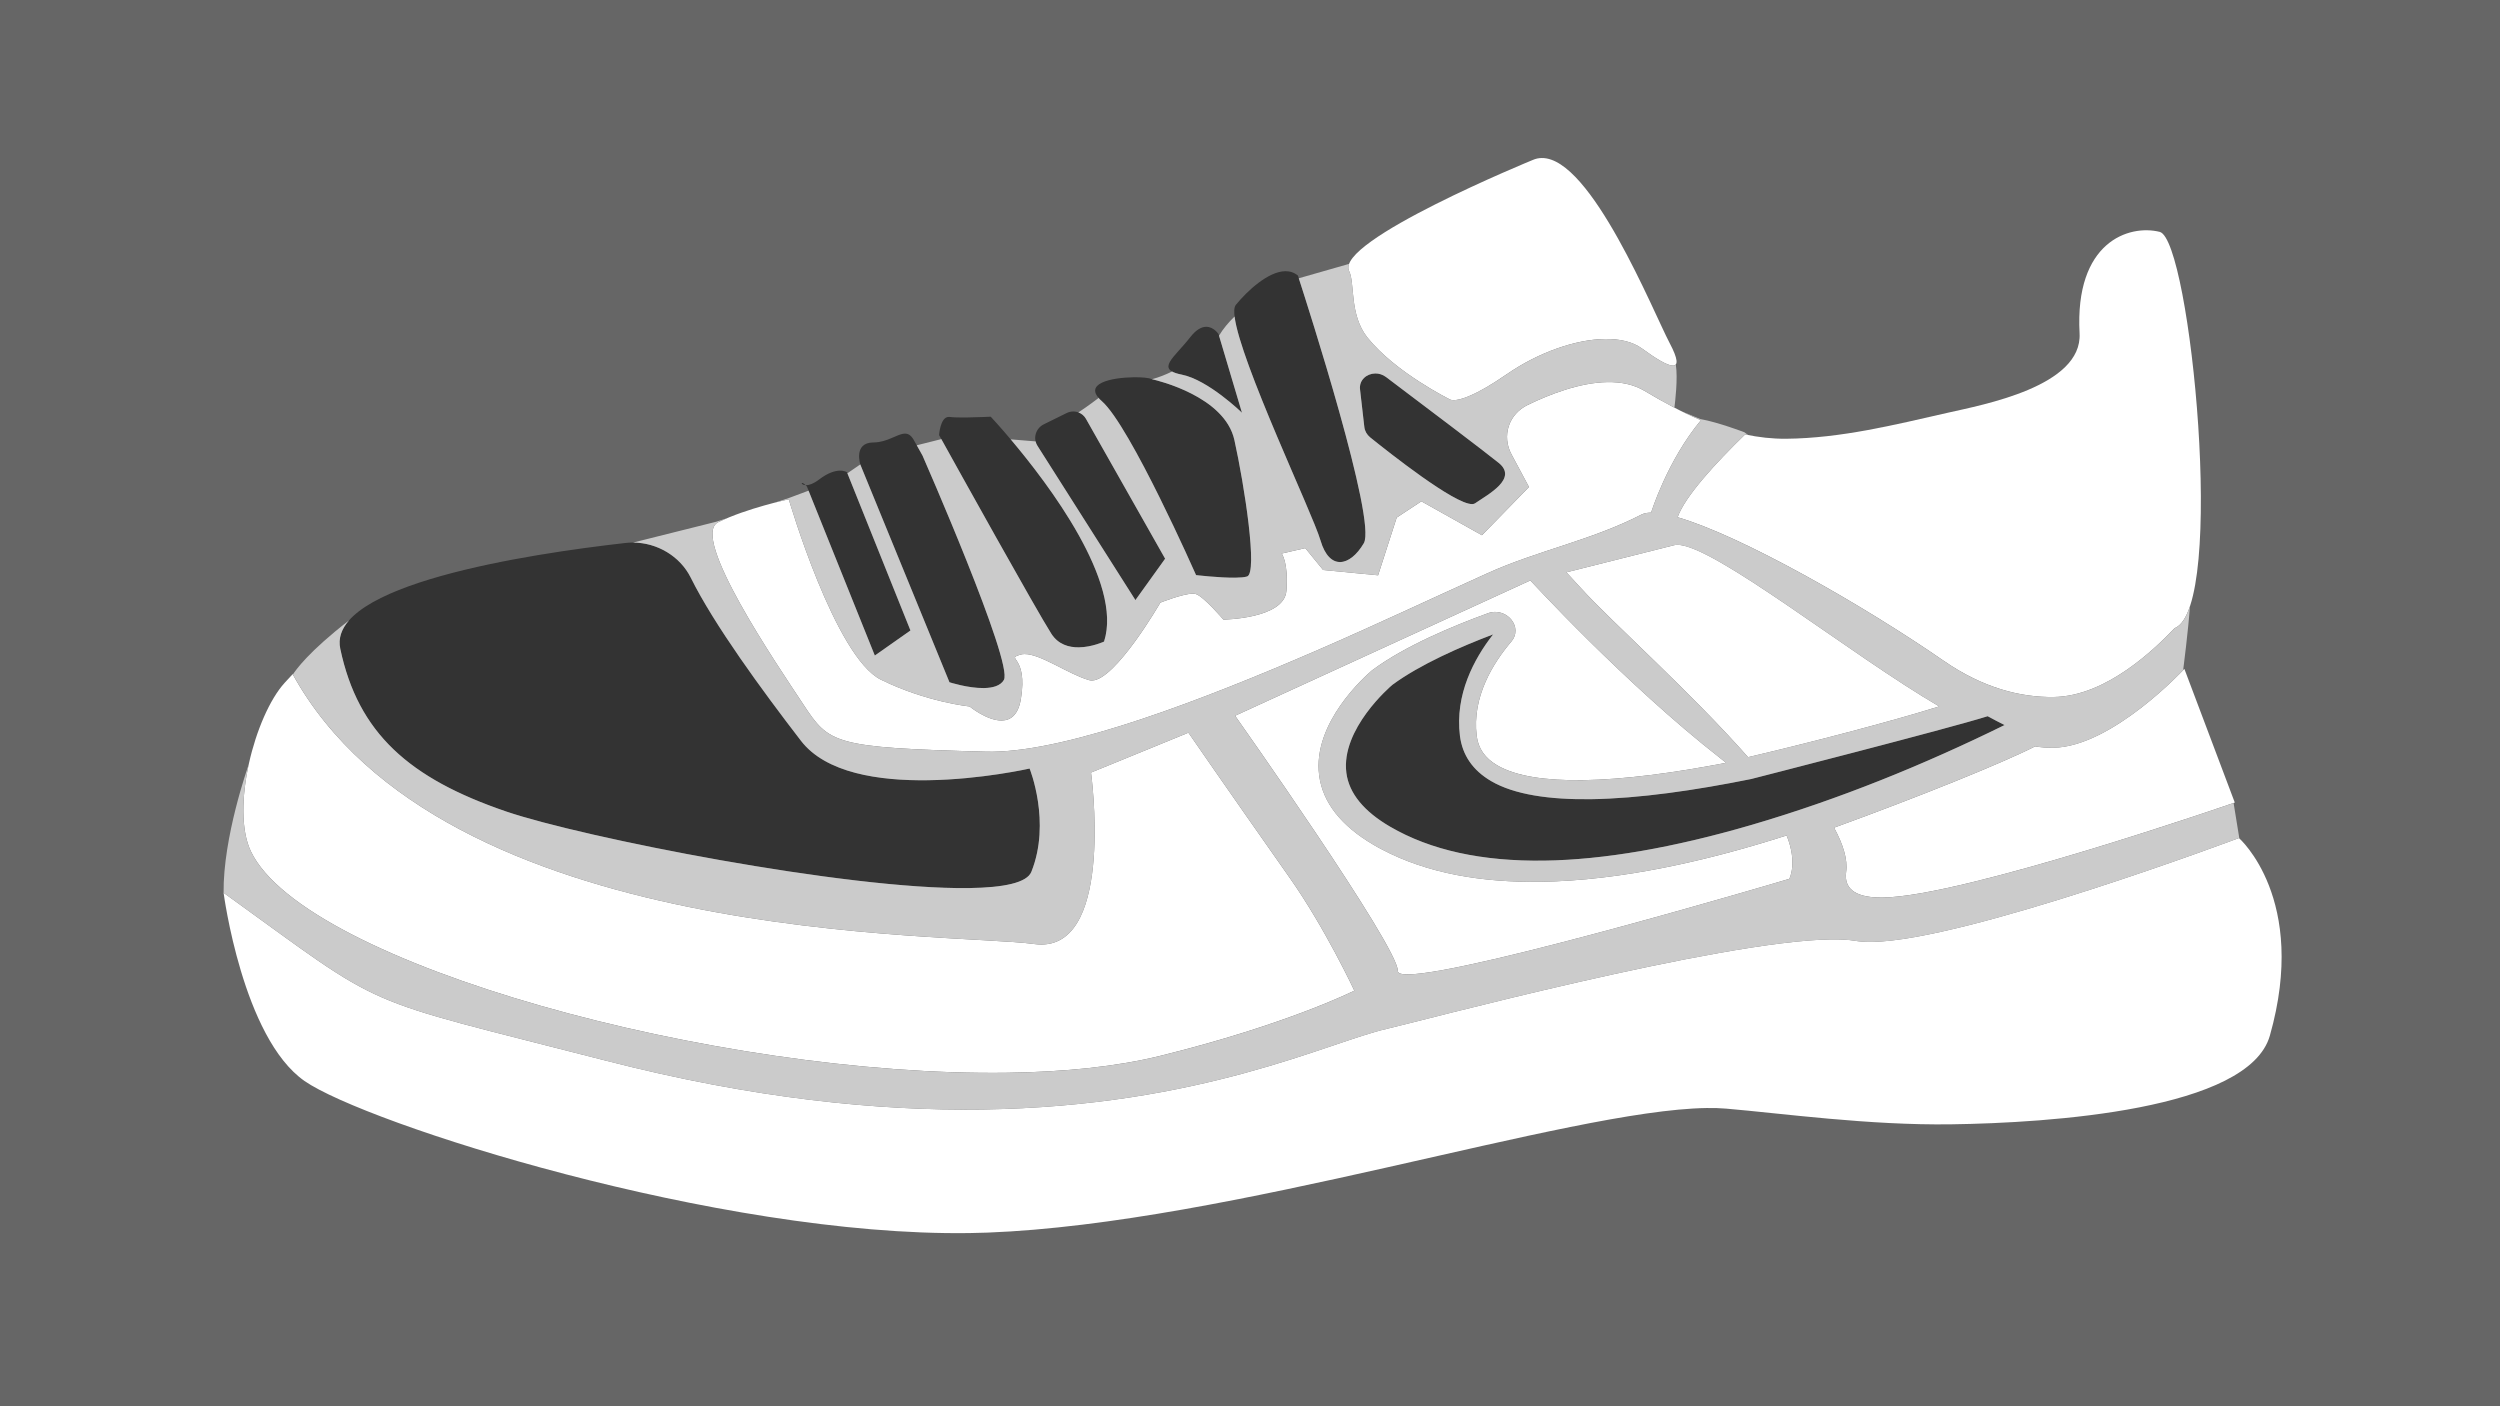 <?xml version="1.0" encoding="utf-8"?>
<!-- Generator: Adobe Illustrator 24.1.1, SVG Export Plug-In . SVG Version: 6.00 Build 0)  -->
<svg version="1.1" id="Layer_1" xmlns="http://www.w3.org/2000/svg" xmlns:xlink="http://www.w3.org/1999/xlink" x="0px" y="0px"
	 viewBox="0 0 960 540" style="enable-background:new 0 0 960 540;" xml:space="preserve">
<rect x="0" y="0" width="960" height="540" fill="#333333" stroke="none"/>
<path style="fill:#666666;" d="M0,0v540h960V0H0z M528.09,143.41c1.4-0.02,2.87,0.4,4.17,1.38c14.53,10.95,38.16,28.82,43.24,32.95
	c7.43,6.02-3.88,11.97-9.1,15.54c-0.28,0.19-0.65,0.28-1.1,0.29c-6.81,0.1-31.94-19.81-39.18-25.64c-1.26-1.03-2.04-2.44-2.21-3.92
	l-1.66-14.5C521.84,145.96,524.79,143.46,528.09,143.41z M457.13,129.39c2.29-2.92,4.33-3.87,6.01-3.9c2.98-0.04,4.8,2.84,4.8,2.84
	l8.98,30.15c0,0-12.95-12.61-23.15-14.63C443.57,141.84,450.81,137.51,457.13,129.39z M335.32,169.9c0.03,0,0.07,0,0.1,0
	c0.04,0,0.08,0,0.12,0c2.67-0.04,4.93-0.87,6.87-1.71c1.96-0.83,3.6-1.66,5.04-1.68c1.28-0.02,2.39,0.6,3.44,2.44
	c3.36,5.98,3.36,5.98,3.36,5.98s35.01,79.75,31.24,86.17c-1.33,2.29-4.35,3.06-7.69,3.11c-6.07,0.09-13.2-2.23-13.2-2.23
	l-34.2-83.52C330.39,178.47,327.57,170.01,335.32,169.9z M308.02,185.46c0.22,0,0.66,0.21,1.33,0.85c0.08,0,0.16,0.01,0.24,0.01
	c1.1-0.02,2.74-0.51,4.95-2.2c3.52-2.68,6.19-3.37,7.98-3.4c1.8-0.02,2.71,0.63,2.71,0.63l24.37,60.76l-13.68,9.62l-26.06-64.89
	c-0.18-0.21-0.36-0.38-0.52-0.54c-0.62-0.03-1.05-0.22-1.28-0.41C307.82,185.68,307.81,185.46,308.02,185.46z M396.04,334.78
	c-1.69,4.2-10.59,6.05-23.85,6.24c-47,0.67-148.74-19.5-177.81-29.4c-37.23-12.7-56.85-30.07-63.73-62.49
	c-5.22-24.63,72.12-36.41,109.55-40.63c0.81-0.09,1.63-0.14,2.43-0.15c9.5-0.14,18.49,5.18,22.6,13.47
	c8.96,18.04,27.29,43.12,42.31,62.63c9.56,12.45,30.02,15.44,48.79,15.17c20.53-0.29,39.03-4.49,39.03-4.49
	S403.7,315.68,396.04,334.78z M423.95,246.37c0,0-4.56,2.14-9.63,2.21c-3.83,0.05-7.94-1.07-10.58-5.19
	c-6.16-9.58-43.13-76.31-43.13-76.31s0.42-6.95,3.69-6.99c0.12,0,0.25,0.01,0.38,0.02c1.41,0.2,4.12,0.23,6.89,0.19
	c4.34-0.06,8.86-0.29,8.86-0.29S433.66,216.4,423.95,246.37z M436,230.43l-37.64-59.28c-1.79-2.83-0.65-6.68,2.45-8.21l8.78-4.33
	c0.81-0.39,1.65-0.59,2.49-0.6c1.98-0.03,3.88,0.98,4.91,2.77l30.42,53.76L436,230.43z M478.88,221.36
	c-0.98,0.3-2.56,0.44-4.42,0.46c-6.11,0.09-15.17-0.99-15.17-0.99s-25.29-57.28-36.18-66.79c-7.8-6.82,3.85-9.05,12.16-9.17
	c3.28-0.05,6.05,0.23,6.89,0.69c0,0,27.98,5.9,31.85,23.4C477.88,186.44,483.07,220.08,478.88,221.36z M507.08,207.51
	c-3.38-11.6-38.13-83.56-32.52-90.43c4.41-5.42,12.43-12.84,18.99-12.94c1.76-0.02,3.4,0.48,4.85,1.68c0,0,30.65,93.65,25.31,102.76
	c-2.68,4.56-5.99,7.19-9.06,7.23C511.59,215.87,508.77,213.32,507.08,207.51z M672.71,316.72c-30.23,8.84-56.84,13.43-79.67,13.75
	c-23.92,0.34-43.71-3.99-59.18-13.01c-10.15-5.91-15.82-12.86-16.84-20.66c-2.21-16.81,16.88-33.2,17.7-33.87
	c10.66-7.84,26.3-14.66,38.64-19.33c-7.37,9.43-14.7,23.13-12.74,38.95c0.93,7.41,4.92,13.23,11.94,17.36
	c8.91,5.24,22.48,7.19,38.49,6.96c18.36-0.26,39.94-3.4,61.37-7.73c0,0,76.51-19.55,90.84-24.13c2.36,1.28,4.52,2.43,6.49,3.4
	C738.81,293.64,706.36,306.87,672.71,316.72z"/>
<path style="fill:#FFFFFF;" d="M704.28,317.82c32.55-11.84,64.74-24.85,77.21-31.21c2.35,0.4,4.67,0.56,6.95,0.52
	c22.6-0.32,50.36-30.28,50.36-30.28l19.36,51.33c0,0-103.8,36.02-135.09,36.47c-9.4,0.13-15.14-2.57-14.15-9.83
	C709.59,330.07,707.78,324.27,704.28,317.82z"/>
<path style="fill:#FFFFFF;" d="M580.3,237.88c-1.58-1.9-3.91-2.93-6.29-2.9c-0.88,0.01-1.77,0.17-2.62,0.49
	c-13.3,4.83-31.76,12.51-44.2,21.7l-0.42,0.32c-2.34,1.99-22.88,20.03-20.21,40.3c1.37,10.38,8.45,19.36,21,26.68
	c1.02,0.6,2.02,1.17,3.06,1.69c17.51,9.27,38.55,12.76,60.95,12.44c30.83-0.44,64.22-8.09,94.49-17.79
	c4.31,10.61,1.04,16.66,1.04,16.66s-122.16,36.35-146.23,36.69c-2.65,0.04-4.11-0.36-4.09-1.29c0.21-9.35-62.5-98.03-62.5-98.03
	l113.37-51.96c0,0,36.6,39.91,72.92,68.24c0.77,0.62,1.5,1.2,2.23,1.8c-20.02,3.87-39.11,6.43-54.95,6.66
	c-14.17,0.2-25.73-1.46-33-5.74c-4.64-2.74-7.2-6.44-7.8-11.31c-1.83-14.87,6.27-27.9,13.35-36.23
	C582.5,243.86,582.46,240.49,580.3,237.88z"/>
<path style="fill:#FFFFFF;" d="M671.25,290.75c-22.16-25.12-51.92-51.48-64.03-64.76c-3.59-3.95-5.73-6.22-5.73-6.22l41.04-10.33
	c0.43-0.14,0.94-0.21,1.52-0.22c13.87-0.2,67.07,42.58,100.61,62.04C725.43,277.28,693.74,285.5,671.25,290.75z"/>
<path style="fill:#FFFFFF;" d="M670.11,166.82c5.13,1.1,10.41,1.71,15.86,1.66c21-0.21,41.49-5.33,61.86-9.96
	c13.6-3.09,51.84-10.12,50.73-30.52c-1.92-35.07,18.91-41.92,30.77-38.96c11.86,2.96,25.66,144.5,5.73,152.16
	c-7.48,7.84-26.18,26.16-46.41,26.45c-12.74,0.18-27.18-3.47-42.28-13.91c-30.9-21.37-77.8-48.07-102.17-55.12
	C647.02,190.61,658.79,177.82,670.11,166.82z"/>
<path style="fill:#FFFFFF;" d="M588.6,61.42c1.12-0.49,2.26-0.73,3.42-0.74c18.98-0.27,42.84,59.12,49.13,71.06
	c3.26,6.16,3.3,8.63,1.28,8.66c-2.13,0.03-6.55-2.66-11.92-6.58c-3.52-2.57-8.47-3.73-14.2-3.65c-11.24,0.16-25.48,5.1-37.69,13.52
	c-12.26,8.47-17.92,9.93-20.34,9.97c-1.21,0.02-1.61-0.33-1.61-0.33s-20.79-10.25-31.58-23.72c-6.99-8.76-4.74-20.95-7.02-25.49
	C512.28,92.64,588.6,61.42,588.6,61.42z"/>
<path style="fill:#FFFFFF;" d="M275.78,200.54c11.01-5.41,27.11-8.81,27.11-8.81s17.77,60.63,35.43,69.29
	c17.68,8.66,33.99,10.26,33.99,10.26s6.69,5.48,12.35,5.4c3.35-0.05,6.34-2.05,7.37-8.29c2.79-16.79-6.07-15.15-0.25-16.99
	c0.5-0.16,1.04-0.23,1.62-0.24c6.19-0.09,16.84,7.73,24.83,10.02c0.34,0.1,0.7,0.14,1.08,0.14c9.08-0.13,26.26-29.9,26.26-29.9
	s8.47-3.39,12.42-3.45c0.46-0.01,0.86,0.03,1.18,0.13c3,0.88,10.62,9.83,10.62,9.83s23.38-0.29,24.2-11.06
	c0.85-10.78-1.82-14.31-1.82-14.31l9.06-2.08l6.85,8.4l21.11,2.04l7.15-22.17l9.48-6.24l23.25,13.02L587.13,187l-6.7-12.5
	c-3.8-7.1-1.11-15.44,6.16-18.98c8.53-4.15,20.14-8.64,30.72-8.79c5.13-0.07,10.01,0.87,14.18,3.36
	c7.06,4.21,14.24,8.13,21.66,11.27c-12.99,15.63-19.12,35.48-19.12,35.48c-1.52,0.02-2.77,0.27-3.72,0.75
	c-19.21,9.91-39.76,13.76-59.18,22.55c-21.65,9.8-43.14,19.92-64.96,29.4c-44.46,19.31-95.1,38.7-124.92,39.12
	c-0.91,0.01-1.81,0.01-2.68-0.02c-58.67-1.55-60.14-3.05-70.1-18.16C298.51,255.39,264.75,205.95,275.78,200.54z"/>
<path style="fill:#FFFFFF;" d="M109.31,262.2c1.2-1.34,2.25-2.45,3.07-3.32c57.75,104.69,253.15,99.19,284.69,103.62
	c1.05,0.15,2.06,0.21,3.02,0.2c27.9-0.4,18.86-66.04,18.86-66.04l37.4-15.31c0,0,14.48,21.01,38.85,55.67
	c13.7,19.43,24.86,43.39,24.86,43.39s-25.68,12.96-74.57,25.04c-16.73,4.13-36.71,6.18-58.54,6.49
	c-111.02,1.59-269.81-41.72-290.57-84.94C88.47,310.52,97.89,274.76,109.31,262.2z"/>
<path style="fill:#FFFFFF;" d="M871.63,397.68c-8.1,28.58-84.73,33.52-122.37,34.06c-31.51,0.45-65-4.2-86.44-6.03
	c-2.29-0.2-4.78-0.27-7.48-0.23c-52.93,0.76-182.91,44.26-276.1,47.84c-2.3,0.09-4.63,0.15-6.98,0.18
	c-96.45,1.38-232.08-42.21-255.31-58.39c-23.8-16.58-31.09-72.29-31.09-72.29c64.47,46.47,48.92,39.27,146.74,64.45
	c56.8,14.63,104.71,19.35,144.67,18.77c84.14-1.2,132.98-25.88,155.18-30.95c12.16-2.77,127.7-33.76,170.61-34.37
	c3.6-0.05,6.69,0.11,9.16,0.52c2.03,0.34,4.28,0.48,6.73,0.44c36.12-0.52,140.8-39.88,140.8-39.88S886.53,345.2,871.63,397.68z"/>
<path style="fill:#CBCBCB;" d="M643.5,139.95c-0.22,0.3-0.58,0.44-1.06,0.45c-2.13,0.03-6.56-2.65-11.92-6.58
	c-3.51-2.57-8.47-3.73-14.2-3.64c-11.24,0.16-25.48,5.09-37.69,13.52c-12.27,8.46-17.93,9.93-20.34,9.96
	c-1.21,0.02-1.61-0.32-1.61-0.32s-20.79-10.25-31.57-23.72c-6.99-8.76-4.75-20.95-7.02-25.49c-0.41-0.81-0.41-1.73-0.06-2.72
	c-0.15,0-0.22-0.01-0.22-0.01l-19.08,5.46c3.31,10.22,29.98,93.18,24.98,101.73c-2.68,4.56-5.99,7.19-9.06,7.24
	c-3.07,0.04-5.88-2.51-7.58-8.32c-3-10.32-30.86-68.46-32.99-85.97c-2.3,2.22-4.38,4.68-5.98,7.35l8.81,29.59
	c0,0-12.95-12.61-23.14-14.63c-1.68-0.33-2.88-0.73-3.7-1.19c-2.48,1.22-5.09,2.26-7.73,2.95c2.39,0.54,27.98,6.68,31.67,23.36
	c3.87,17.48,9.06,51.12,4.87,52.4c-0.98,0.3-2.56,0.44-4.42,0.46c-6.11,0.09-15.17-0.99-15.17-0.99s-25.29-57.28-36.18-66.79
	c-0.54-0.47-0.99-0.92-1.35-1.35c-0.03,0.08-0.06,0.17-0.08,0.26c0,0-3.99,3.06-7.58,5.4c1.18,0.43,2.22,1.26,2.88,2.42l30.43,53.76
	L436,230.43l-37.64-59.28c-0.33-0.52-0.56-1.08-0.69-1.65l-9.56-0.79c14.36,16.99,43.21,54.93,35.84,77.66c0,0-4.57,2.14-9.63,2.21
	c-3.82,0.06-7.93-1.07-10.58-5.19c-5.6-8.72-36.72-64.74-42.27-74.77l-9.43,2.37c2.2,3.94,2.2,3.94,2.2,3.94
	s35.01,79.75,31.24,86.18c-1.33,2.29-4.34,3.06-7.68,3.11c-6.07,0.09-13.21-2.23-13.21-2.23l-34.2-83.52c0,0-0.01-0.04-0.04-0.13
	l-4.95,3.4l24.22,60.37h-0.01l-13.68,9.62l-25.45-63.31l-7.87,2.94l-4.95,1.61c3.16-0.8,5.22-1.24,5.22-1.24s17.78,60.64,35.43,69.3
	c17.69,8.66,33.99,10.25,33.99,10.25s6.69,5.48,12.35,5.4c3.35-0.05,6.34-2.05,7.37-8.29c2.79-16.79-6.06-15.15-0.25-16.99
	c0.5-0.16,1.04-0.23,1.62-0.24c6.19-0.09,16.84,7.72,24.83,10.02c0.34,0.1,0.7,0.14,1.08,0.14c9.08-0.13,26.26-29.9,26.26-29.9
	s8.48-3.39,12.42-3.45c0.46-0.01,0.86,0.03,1.18,0.13c3,0.88,10.62,9.83,10.62,9.83s23.38-0.29,24.2-11.06
	c0.85-10.78-1.81-14.31-1.81-14.31l9.06-2.08l6.84,8.4l21.11,2.04l7.15-22.17l9.48-6.24l23.24,13.02l18.08-18.52l-6.7-12.5
	c-3.8-7.1-1.11-15.44,6.16-18.99c8.53-4.15,20.14-8.63,30.72-8.79c5.13-0.07,10.01,0.87,14.19,3.36c3.79,2.26,7.61,4.44,11.48,6.45
	C643.2,154.82,644.38,145.14,643.5,139.95z M566.4,193.29c-0.28,0.18-0.65,0.28-1.09,0.28c-6.81,0.1-31.94-19.81-39.19-25.64
	c-1.25-1.03-2.04-2.43-2.21-3.92l-1.66-14.5c-0.4-3.54,2.54-6.05,5.84-6.1c1.4-0.02,2.87,0.41,4.17,1.39
	c14.53,10.95,38.16,28.82,43.24,32.95C582.93,183.77,571.62,189.72,566.4,193.29z"/>
<path style="fill:#CBCBCB;" d="M857.7,308.35c-7.54,2.6-104.55,35.88-134.63,36.31c-9.4,0.13-15.14-2.57-14.15-9.83
	c0.67-4.75-1.14-10.56-4.64-17c32.56-11.85,64.74-24.86,77.21-31.21c2.35,0.4,4.67,0.56,6.95,0.53
	c20.96-0.31,46.36-26.1,49.94-29.84l0.02-0.5c0,0,1.95-15.22,2.53-23.96c-1.49,4.46-3.43,7.42-5.87,8.36
	c-7.48,7.83-26.18,26.15-46.42,26.44c-12.74,0.19-27.18-3.47-42.27-13.9c-30.91-21.37-77.81-48.07-102.17-55.12
	c2.82-8.01,14.59-20.81,25.91-31.8c0.39,0.08,0.78,0.16,1.17,0.23l-1.42-1.07c0,0-10.06-3.85-16.92-5.07l-6.97-2.86
	c2.37,1.17,4.76,2.28,7.18,3.3c-12.99,15.63-19.12,35.48-19.12,35.48c-1.52,0.02-2.77,0.27-3.72,0.76
	c-19.2,9.91-39.76,13.75-59.17,22.55c-21.66,9.8-43.14,19.91-64.96,29.39c-44.46,19.31-95.1,38.7-124.92,39.12
	c-0.91,0.02-1.81,0.01-2.68-0.01c-58.67-1.56-60.14-3.05-70.11-18.16c-9.96-15.1-43.72-64.54-32.69-69.95
	c1.11-0.54,2.27-1.07,3.46-1.56l-4.25,1.38l-31.88,7.98c9.33,0.05,18.09,5.32,22.14,13.47c8.95,18.04,27.28,43.12,42.31,62.63
	c9.55,12.45,30.02,15.44,48.79,15.17c20.52-0.29,39.02-4.49,39.02-4.49s8.33,20.56,0.67,39.66c-1.69,4.21-10.59,6.05-23.85,6.24
	c-46.99,0.68-148.74-19.49-177.8-29.4c-37.24-12.7-56.86-30.07-63.72-62.49c-0.84-3.96,0.45-7.58,3.36-10.9
	c-15.53,12-20.55,19.17-21.57,20.78c57.83,104.57,253.09,99.06,284.62,103.5c1.05,0.14,2.06,0.21,3.02,0.19
	c27.91-0.4,18.86-66.03,18.86-66.03l37.39-15.31c0,0,14.48,21.01,38.86,55.67c13.69,19.43,24.86,43.39,24.86,43.39
	s-25.68,12.97-74.58,25.05c-16.72,4.12-36.7,6.17-58.54,6.48c-111.02,1.59-269.81-41.72-290.57-84.94
	c-3.91-8.14-3.59-20.98-0.88-33.41c-0.29,0.83-9.87,27.9-9.64,49.24c64.46,46.46,48.92,39.26,146.74,64.45
	c56.8,14.63,104.71,19.35,144.66,18.77c84.14-1.2,132.98-25.88,155.19-30.94c12.15-2.77,127.7-33.76,170.61-34.37
	c3.59-0.05,6.69,0.11,9.16,0.52c2.03,0.34,4.28,0.48,6.73,0.44c36.12-0.51,140.8-39.88,140.8-39.88s0.06,0.05,0.16,0.15
	L857.7,308.35z M642.53,209.45c0.43-0.14,0.94-0.21,1.52-0.21c13.87-0.2,67.07,42.57,100.61,62.03
	c-19.23,6.02-50.93,14.23-73.41,19.48c-22.16-25.12-51.91-51.47-64.02-64.75c-3.59-3.96-5.73-6.22-5.73-6.22L642.53,209.45z
	 M687.09,337.48c0,0-122.16,36.35-146.22,36.69c-2.65,0.04-4.11-0.36-4.09-1.28c0.21-9.36-62.51-98.04-62.51-98.04l113.37-51.96
	c0,0,36.6,39.91,72.93,68.24c0.77,0.63,1.5,1.2,2.22,1.8c-20.01,3.87-39.11,6.43-54.94,6.66c-14.17,0.2-25.73-1.46-33-5.74
	c-4.64-2.74-7.2-6.44-7.8-11.32c-1.83-14.86,6.26-27.89,13.35-36.22c2.1-2.45,2.06-5.82-0.1-8.42c-1.58-1.9-3.92-2.94-6.29-2.9
	c-0.88,0.01-1.77,0.17-2.62,0.49c-13.31,4.83-31.76,12.51-44.2,21.7l-0.43,0.32c-2.34,1.99-22.88,20.03-20.21,40.3
	c1.37,10.39,8.45,19.37,21,26.68c1.02,0.6,2.02,1.17,3.06,1.69c17.51,9.28,38.56,12.76,60.96,12.44
	c30.83-0.44,64.22-8.09,94.49-17.79C690.36,331.43,687.09,337.48,687.09,337.48z M672.71,316.73
	c-30.24,8.84-56.84,13.42-79.68,13.75c-23.91,0.34-43.71-3.99-59.18-13.01c-10.16-5.91-15.82-12.86-16.84-20.66
	c-2.21-16.81,16.88-33.2,17.71-33.87c10.65-7.84,26.29-14.66,38.63-19.33c-7.37,9.43-14.69,23.14-12.74,38.95
	c0.93,7.41,4.93,13.24,11.94,17.36c8.92,5.24,22.49,7.19,38.5,6.97c18.36-0.27,39.94-3.4,61.37-7.74c0,0,76.52-19.55,90.84-24.12
	c2.36,1.28,4.52,2.42,6.49,3.39C738.81,293.64,706.35,306.87,672.71,316.73z"/>
</svg>
